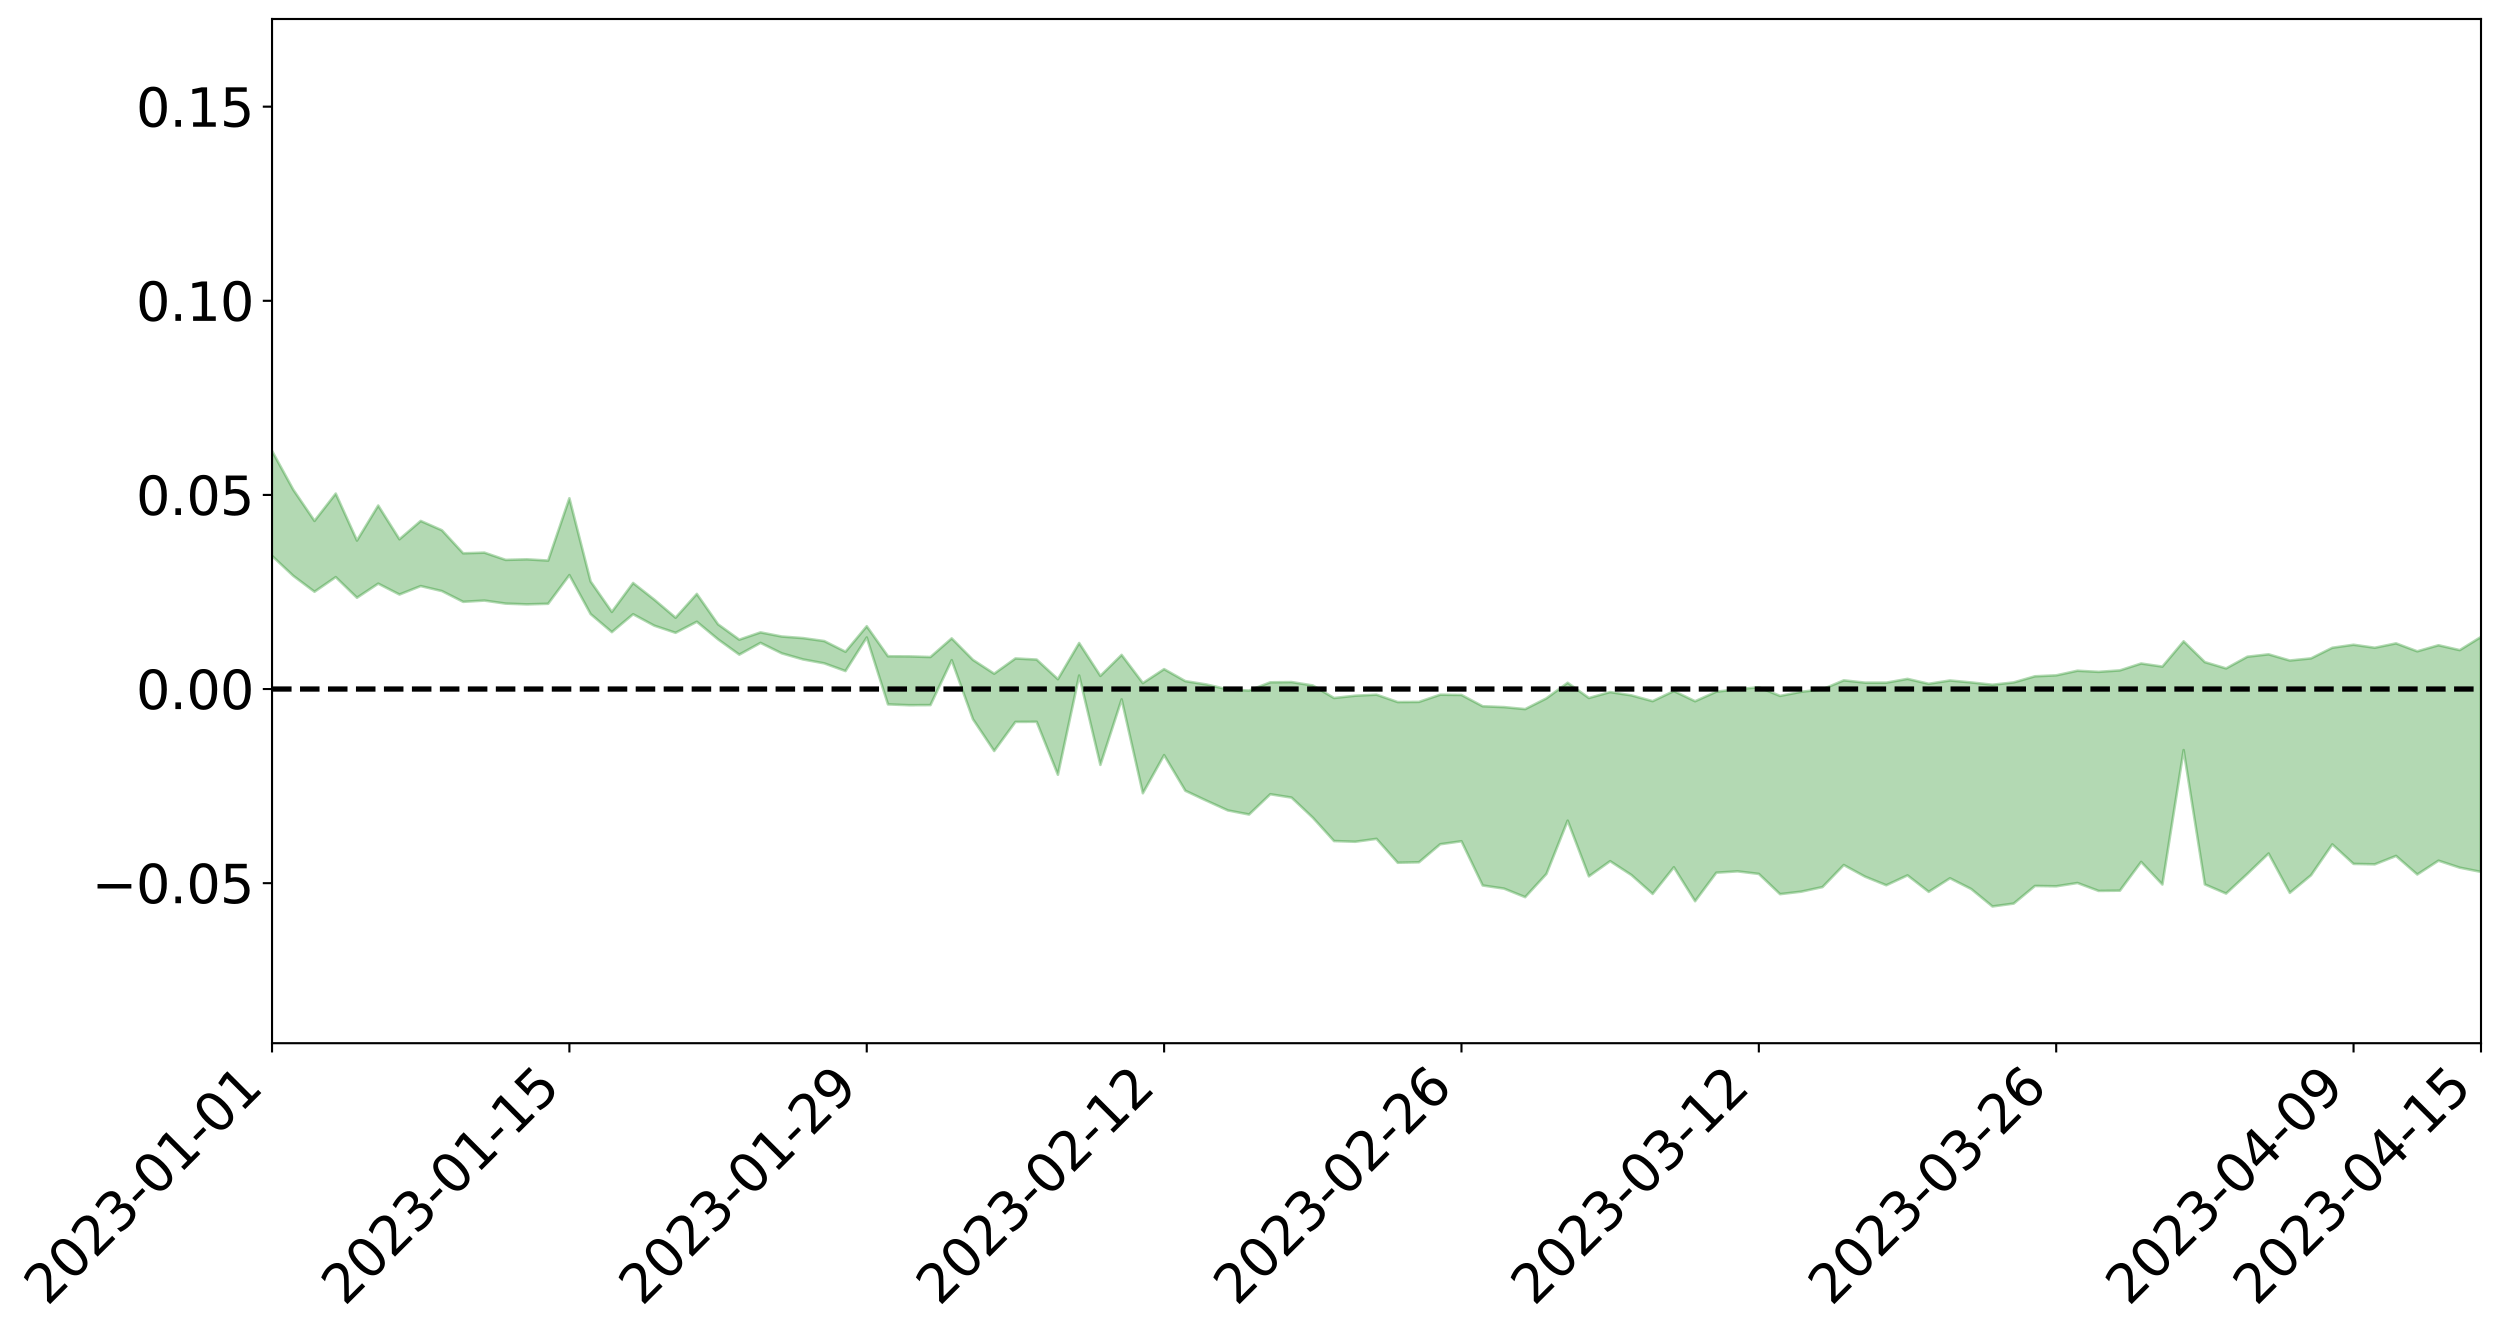 <?xml version="1.0" encoding="utf-8" standalone="no"?>
<!DOCTYPE svg PUBLIC "-//W3C//DTD SVG 1.1//EN"
  "http://www.w3.org/Graphics/SVG/1.1/DTD/svg11.dtd">
<svg xmlns:xlink="http://www.w3.org/1999/xlink" width="947.275pt" height="505.355pt" viewBox="0 0 947.275 505.355" xmlns="http://www.w3.org/2000/svg" version="1.1">
 <defs>
  <style type="text/css">*{stroke-linejoin: round; stroke-linecap: butt}</style>
 </defs>
 <g id="figure_1">
  <g id="patch_1">
   <path d="M 0 505.355 
L 947.275 505.355 
L 947.275 -0 
L 0 -0 
z
" style="fill: #ffffff"/>
  </g>
  <g id="axes_1">
   <g id="patch_2">
    <path d="M 103.075 395.28 
L 940.075 395.28 
L 940.075 7.2 
L 103.075 7.2 
z
" style="fill: #ffffff"/>
   </g>
   <g id="PolyCollection_1">
    <path d="M -4315.319 260.989 
L -4315.319 261.007 
L -4307.271 260.909 
L -4299.223 260.825 
L -4291.175 260.718 
L -4283.127 260.65 
L -4275.079 260.572 
L -4267.031 260.481 
L -4258.983 260.392 
L -4250.935 260.309 
L -4242.887 260.236 
L -4234.839 260.152 
L -4226.791 260.063 
L -4218.742 259.977 
L -4210.694 259.871 
L -4202.646 259.784 
L -4194.598 259.68 
L -4186.55 259.593 
L -4178.502 259.473 
L -4170.454 259.375 
L -4162.406 259.281 
L -4154.358 259.17 
L -4146.31 259.061 
L -4138.262 258.955 
L -4130.214 258.826 
L -4122.166 258.714 
L -4114.117 258.583 
L -4106.069 258.45 
L -4098.021 258.302 
L -4089.973 258.151 
L -4081.925 258.003 
L -4073.877 257.831 
L -4065.829 257.637 
L -4057.781 257.466 
L -4049.733 257.27 
L -4041.685 257.047 
L -4033.637 256.84 
L -4025.589 256.596 
L -4017.541 256.348 
L -4009.492 256.095 
L -4001.444 255.828 
L -3993.396 255.53 
L -3985.348 255.213 
L -3977.3 254.876 
L -3969.252 254.553 
L -3961.204 254.17 
L -3953.156 253.809 
L -3945.108 253.423 
L -3937.06 253.038 
L -3929.012 252.622 
L -3920.964 252.171 
L -3912.916 251.755 
L -3904.867 251.292 
L -3896.819 250.811 
L -3888.771 250.342 
L -3880.723 249.879 
L -3872.675 249.374 
L -3864.627 248.864 
L -3856.579 248.355 
L -3848.531 247.826 
L -3840.483 247.288 
L -3832.435 246.754 
L -3824.387 246.2 
L -3816.339 245.647 
L -3808.291 245.103 
L -3800.242 244.536 
L -3792.194 243.926 
L -3784.146 243.336 
L -3776.098 242.748 
L -3768.05 242.17 
L -3760.002 241.567 
L -3751.954 240.979 
L -3743.906 240.379 
L -3735.858 239.841 
L -3727.81 239.2 
L -3719.762 238.649 
L -3711.714 238.043 
L -3703.666 237.465 
L -3695.617 236.858 
L -3687.569 236.325 
L -3679.521 235.709 
L -3671.473 235.131 
L -3663.425 234.587 
L -3655.377 234.003 
L -3647.329 233.453 
L -3639.281 232.877 
L -3631.233 232.289 
L -3623.185 231.729 
L -3615.137 231.185 
L -3607.089 230.597 
L -3599.041 230.032 
L -3590.992 229.454 
L -3582.944 228.895 
L -3574.896 228.35 
L -3566.848 227.789 
L -3558.8 227.221 
L -3550.752 226.712 
L -3542.704 226.132 
L -3534.656 225.577 
L -3526.608 225.031 
L -3518.56 224.483 
L -3510.512 223.937 
L -3502.464 223.382 
L -3494.416 222.854 
L -3486.367 222.304 
L -3478.319 221.74 
L -3470.271 221.168 
L -3462.223 220.59 
L -3454.175 220.051 
L -3446.127 219.454 
L -3438.079 218.818 
L -3430.031 218.22 
L -3421.983 217.589 
L -3413.935 216.949 
L -3405.887 216.272 
L -3397.839 215.583 
L -3389.791 214.943 
L -3381.742 214.212 
L -3373.694 213.518 
L -3365.646 212.771 
L -3357.598 212.086 
L -3349.55 211.278 
L -3341.502 210.487 
L -3333.454 209.718 
L -3325.406 208.936 
L -3317.358 208.13 
L -3309.31 207.286 
L -3301.262 206.497 
L -3293.214 205.592 
L -3285.166 204.798 
L -3277.117 203.865 
L -3269.069 202.963 
L -3261.021 202.083 
L -3252.973 201.239 
L -3244.925 200.252 
L -3236.877 199.363 
L -3228.829 198.227 
L -3220.781 197.254 
L -3212.733 196.349 
L -3204.685 195.324 
L -3196.637 194.274 
L -3188.589 193.061 
L -3180.541 191.926 
L -3172.492 190.984 
L -3164.444 189.481 
L -3156.396 188.278 
L -3148.348 187.049 
L -3140.3 185.775 
L -3132.252 184.322 
L -3124.204 182.958 
L -3116.156 181.935 
L -3108.108 180.626 
L -3100.06 178.463 
L -3092.012 176.649 
L -3083.964 175.318 
L -3075.916 173.466 
L -3067.867 171.935 
L -3059.819 170.608 
L -3051.771 168.578 
L -3043.723 166.266 
L -3035.675 164.696 
L -3027.627 163.705 
L -3019.579 161.782 
L -3011.531 160.942 
L -3003.483 159.575 
L -2995.435 157.595 
L -2987.387 157.801 
L -2979.339 158.665 
L -2971.291 160.438 
L -2963.242 158.55 
L -2955.194 162.436 
L -2947.146 163.335 
L -2939.098 158.21 
L -2931.05 159.713 
L -2923.002 162.039 
L -2914.954 160.723 
L -2906.906 160.477 
L -2898.858 170.323 
L -2890.81 184.305 
L -2882.762 191.27 
L -2874.714 176.138 
L -2866.666 183.937 
L -2858.617 194.144 
L -2850.569 193.555 
L -2842.521 214.306 
L -2834.473 211.468 
L -2826.425 205.114 
L -2818.377 189.374 
L -2810.329 204.149 
L -2802.281 213.026 
L -2794.233 209.294 
L -2786.185 211.594 
L -2778.137 219.967 
L -2770.089 218.827 
L -2762.041 211.571 
L -2753.992 220.638 
L -2745.944 222.413 
L -2737.896 219.139 
L -2729.848 224.882 
L -2721.8 226.961 
L -2713.752 226.362 
L -2705.704 224.58 
L -2697.656 226.444 
L -2689.608 224.477 
L -2681.56 224.613 
L -2673.512 226.388 
L -2665.464 224.656 
L -2657.416 225.509 
L -2649.367 225.527 
L -2641.319 224.121 
L -2633.271 224.594 
L -2625.223 222.581 
L -2617.175 222.683 
L -2609.127 223.206 
L -2601.079 223.209 
L -2593.031 222.216 
L -2584.983 221.365 
L -2576.935 221.133 
L -2568.887 220.198 
L -2560.839 220.035 
L -2552.791 219.847 
L -2544.742 218.452 
L -2536.694 219.094 
L -2528.646 218.172 
L -2520.598 217.77 
L -2512.55 217.79 
L -2504.502 216.89 
L -2496.454 216.668 
L -2488.406 216.975 
L -2480.358 217.477 
L -2472.31 216.023 
L -2464.262 215.785 
L -2456.214 215.316 
L -2448.166 217.863 
L -2440.117 217.944 
L -2432.069 218.948 
L -2424.021 216.558 
L -2415.973 215.096 
L -2407.925 215.593 
L -2399.877 217.291 
L -2391.829 217.605 
L -2383.781 214.711 
L -2375.733 217.223 
L -2367.685 216.645 
L -2359.637 216.281 
L -2351.589 214.972 
L -2343.541 216.119 
L -2335.492 215.511 
L -2327.444 216.181 
L -2319.396 215.354 
L -2311.348 214.711 
L -2303.3 213.514 
L -2295.252 212.968 
L -2287.204 212.475 
L -2279.156 211.78 
L -2271.108 211.673 
L -2263.06 211.041 
L -2255.012 210.36 
L -2246.964 208.461 
L -2238.916 207.034 
L -2230.867 206.427 
L -2222.819 204.862 
L -2214.771 204.606 
L -2206.723 203.248 
L -2198.675 201.219 
L -2190.627 199.538 
L -2182.579 198.286 
L -2174.531 196.182 
L -2166.483 194.924 
L -2158.435 193.062 
L -2150.387 191.425 
L -2142.339 189.349 
L -2134.291 187.652 
L -2126.242 185.318 
L -2118.194 183.498 
L -2110.146 181.614 
L -2102.098 179.08 
L -2094.05 176.747 
L -2086.002 175.037 
L -2077.954 173.051 
L -2069.906 170.545 
L -2061.858 168.584 
L -2053.81 166.184 
L -2045.762 162.815 
L -2037.714 161.494 
L -2029.666 158.683 
L -2021.617 156.516 
L -2013.569 154.054 
L -2005.521 151.339 
L -1997.473 148.56 
L -1989.425 146.038 
L -1981.377 142.734 
L -1973.329 140.78 
L -1965.281 137.588 
L -1957.233 135.621 
L -1949.185 132.355 
L -1941.137 129.193 
L -1933.089 126.332 
L -1925.041 124.089 
L -1916.992 120.315 
L -1908.944 117.939 
L -1900.896 114.762 
L -1892.848 112.215 
L -1884.8 108.852 
L -1876.752 105.926 
L -1868.704 105.73 
L -1860.656 99.802 
L -1852.608 99.033 
L -1844.56 95.502 
L -1836.512 93.119 
L -1828.464 90.277 
L -1820.416 87.23 
L -1812.367 84.484 
L -1804.319 81.832 
L -1796.271 79.338 
L -1788.223 76.822 
L -1780.175 78.888 
L -1772.127 71.303 
L -1764.079 69.45 
L -1756.031 75.753 
L -1747.983 66.569 
L -1739.935 68.124 
L -1731.887 67.127 
L -1723.839 62.373 
L -1715.791 63.284 
L -1707.742 67.824 
L -1699.694 64.403 
L -1691.646 62.978 
L -1683.598 65.931 
L -1675.55 65.018 
L -1667.502 66.974 
L -1659.454 69.817 
L -1651.406 73.933 
L -1643.358 84.55 
L -1635.31 82.046 
L -1627.262 87.632 
L -1619.214 92.114 
L -1611.166 94.688 
L -1603.117 100.507 
L -1595.069 104.283 
L -1587.021 96.944 
L -1578.973 103.803 
L -1570.925 113.286 
L -1562.877 117.672 
L -1554.829 119 
L -1546.781 133.463 
L -1538.733 134.745 
L -1530.685 139.093 
L -1522.637 137.914 
L -1514.589 151.409 
L -1506.541 147.23 
L -1498.492 144.855 
L -1490.444 156.384 
L -1482.396 164.578 
L -1474.348 163.87 
L -1466.3 168.747 
L -1458.252 170.352 
L -1450.204 170.681 
L -1442.156 170.717 
L -1434.108 173.454 
L -1426.06 175.027 
L -1418.012 183.472 
L -1409.964 179.252 
L -1401.916 186.632 
L -1393.867 185.082 
L -1385.819 184.202 
L -1377.771 187.274 
L -1369.723 190.037 
L -1361.675 186.849 
L -1353.627 188.645 
L -1345.579 188.918 
L -1337.531 193.059 
L -1329.483 191.293 
L -1321.435 190.582 
L -1313.387 191.928 
L -1305.339 194.058 
L -1297.291 193.361 
L -1289.242 191.729 
L -1281.194 193.065 
L -1273.146 190.48 
L -1265.098 191.082 
L -1257.05 196.115 
L -1249.002 196.155 
L -1240.954 193.824 
L -1232.906 193.507 
L -1224.858 194.162 
L -1216.81 191.646 
L -1208.762 192.704 
L -1200.714 193.075 
L -1192.666 192.852 
L -1184.617 192.475 
L -1176.569 191.111 
L -1168.521 192.566 
L -1160.473 191.791 
L -1152.425 191.95 
L -1144.377 191.733 
L -1136.329 192.255 
L -1128.281 191.331 
L -1120.233 189.307 
L -1112.185 189.609 
L -1104.137 188.018 
L -1096.089 185.537 
L -1088.041 188.027 
L -1079.992 184.493 
L -1071.944 186.492 
L -1063.896 186.105 
L -1055.848 186.741 
L -1047.8 184.57 
L -1039.752 184.715 
L -1031.704 184.679 
L -1023.656 181.869 
L -1015.608 182.942 
L -1007.56 182.942 
L -999.512 183.079 
L -991.464 181.851 
L -983.416 182.789 
L -975.367 181.496 
L -967.319 180.269 
L -959.271 178.194 
L -951.223 177.675 
L -943.175 177.391 
L -935.127 175.991 
L -927.079 176.42 
L -919.031 175.833 
L -910.983 174.6 
L -902.935 174.839 
L -894.887 173.586 
L -886.839 174.913 
L -878.791 174.132 
L -870.742 174.477 
L -862.694 172.755 
L -854.646 169.999 
L -846.598 172.732 
L -838.55 172.794 
L -830.502 172.083 
L -822.454 171.369 
L -814.406 169.663 
L -806.358 169.388 
L -798.31 168.412 
L -790.262 168.668 
L -782.214 168.35 
L -774.166 166.625 
L -766.117 164.456 
L -758.069 167.59 
L -750.021 166.953 
L -741.973 164.789 
L -733.925 166.088 
L -725.877 162.574 
L -717.829 162.633 
L -709.781 163.109 
L -701.733 160.573 
L -693.685 164.949 
L -685.637 160.651 
L -677.589 158.284 
L -669.541 161.018 
L -661.492 161.935 
L -653.444 160.639 
L -645.396 161.93 
L -637.348 160.013 
L -629.3 164.217 
L -621.252 162.347 
L -613.204 163.383 
L -605.156 160.836 
L -597.108 158.596 
L -589.06 161.95 
L -581.012 167.782 
L -572.964 161.6 
L -564.916 162.183 
L -556.867 160.032 
L -548.819 161.381 
L -540.771 161.279 
L -532.723 160.014 
L -524.675 159.669 
L -516.627 162.579 
L -508.579 161.315 
L -500.531 163.958 
L -492.483 164.539 
L -484.435 157.405 
L -476.387 160.491 
L -468.339 160.803 
L -460.291 161.355 
L -452.242 161.834 
L -444.194 166.475 
L -436.146 168.304 
L -428.098 168.054 
L -420.05 173.092 
L -412.002 181.461 
L -403.954 171.232 
L -395.906 170.991 
L -387.858 171.093 
L -379.81 174.325 
L -371.762 174.955 
L -363.714 174.79 
L -355.666 181.941 
L -347.617 184.465 
L -339.569 176.013 
L -331.521 183.39 
L -323.473 179.546 
L -315.425 177.124 
L -307.377 186.155 
L -299.329 184.227 
L -291.281 190.005 
L -283.233 188.111 
L -275.185 184.05 
L -267.137 187.699 
L -259.089 187.648 
L -251.041 191.224 
L -242.992 188.895 
L -234.944 194.83 
L -226.896 190.477 
L -218.848 193.604 
L -210.8 192.912 
L -202.752 196.362 
L -194.704 190.718 
L -186.656 196.695 
L -178.608 196.319 
L -170.56 200.358 
L -162.512 202.448 
L -154.464 202.368 
L -146.416 201.221 
L -138.367 203.761 
L -130.319 205.595 
L -122.271 203.728 
L -114.223 202.971 
L -106.175 205.187 
L -98.127 207.179 
L -90.079 203.389 
L -82.031 201.161 
L -73.983 209.418 
L -65.935 213.048 
L -57.887 204.323 
L -49.839 206.692 
L -41.791 207.801 
L -33.742 208.239 
L -25.694 212.347 
L -17.646 211.597 
L -9.598 209.642 
L -1.55 211.318 
L 6.498 211.6 
L 14.546 206.762 
L 22.594 208.867 
L 30.642 207.196 
L 38.69 213.348 
L 46.738 220.981 
L 54.786 219.593 
L 62.834 213.077 
L 70.883 212.15 
L 78.931 212.736 
L 86.979 212.775 
L 95.027 218.361 
L 103.075 210.633 
L 111.123 218.186 
L 119.171 224.214 
L 127.219 218.674 
L 135.267 226.494 
L 143.315 221.143 
L 151.363 225.273 
L 159.411 222.067 
L 167.459 223.962 
L 175.508 228.036 
L 183.556 227.56 
L 191.604 228.708 
L 199.652 229.002 
L 207.7 228.776 
L 215.748 217.911 
L 223.796 232.677 
L 231.844 239.516 
L 239.892 232.737 
L 247.94 237.081 
L 255.988 239.772 
L 264.036 235.587 
L 272.084 242.256 
L 280.133 248.046 
L 288.181 243.597 
L 296.229 247.559 
L 304.277 249.862 
L 312.325 251.349 
L 320.373 254.261 
L 328.421 241.555 
L 336.469 266.893 
L 344.517 267.212 
L 352.565 267.165 
L 360.613 250.156 
L 368.661 272.502 
L 376.709 284.549 
L 384.758 273.542 
L 392.806 273.492 
L 400.854 293.552 
L 408.902 255.971 
L 416.95 289.812 
L 424.998 265.008 
L 433.046 300.564 
L 441.094 286.126 
L 449.142 299.619 
L 457.19 303.411 
L 465.238 307.079 
L 473.286 308.627 
L 481.334 300.946 
L 489.383 302.215 
L 497.431 309.808 
L 505.479 318.679 
L 513.527 318.948 
L 521.575 317.845 
L 529.623 326.898 
L 537.671 326.721 
L 545.719 319.89 
L 553.767 318.758 
L 561.815 335.512 
L 569.863 336.692 
L 577.911 339.933 
L 585.959 331.148 
L 594.008 310.958 
L 602.056 332.049 
L 610.104 326.313 
L 618.152 331.545 
L 626.2 338.709 
L 634.248 328.61 
L 642.296 341.472 
L 650.344 330.669 
L 658.392 330.162 
L 666.44 331.132 
L 674.488 338.796 
L 682.536 337.855 
L 690.584 336.113 
L 698.633 327.766 
L 706.681 332.17 
L 714.729 335.432 
L 722.777 331.689 
L 730.825 337.922 
L 738.873 332.787 
L 746.921 336.858 
L 754.969 343.462 
L 763.017 342.369 
L 771.065 335.697 
L 779.113 335.827 
L 787.161 334.573 
L 795.209 337.578 
L 803.258 337.476 
L 811.306 326.594 
L 819.354 335.151 
L 827.402 284.225 
L 835.45 335.117 
L 843.498 338.576 
L 851.546 331.136 
L 859.594 323.404 
L 867.642 338.303 
L 875.69 331.63 
L 883.738 319.948 
L 891.786 327.338 
L 899.834 327.508 
L 907.883 324.321 
L 915.931 331.345 
L 923.979 326.118 
L 932.027 328.769 
L 940.075 330.369 
L 940.075 241.347 
L 940.075 241.347 
L 932.027 246.339 
L 923.979 244.492 
L 915.931 246.795 
L 907.883 243.781 
L 899.834 245.437 
L 891.786 244.301 
L 883.738 245.446 
L 875.69 249.466 
L 867.642 250.278 
L 859.594 247.935 
L 851.546 248.845 
L 843.498 253.273 
L 835.45 250.895 
L 827.402 243.002 
L 819.354 252.584 
L 811.306 251.413 
L 803.258 254.019 
L 795.209 254.575 
L 787.161 254.148 
L 779.113 255.898 
L 771.065 256.257 
L 763.017 258.576 
L 754.969 259.458 
L 746.921 258.585 
L 738.873 257.836 
L 730.825 259.101 
L 722.777 257.239 
L 714.729 258.672 
L 706.681 258.663 
L 698.633 257.788 
L 690.584 261.184 
L 682.536 262.128 
L 674.488 263.685 
L 666.44 260.41 
L 658.392 261.151 
L 650.344 262.095 
L 642.296 265.707 
L 634.248 261.851 
L 626.2 265.674 
L 618.152 263.481 
L 610.104 262.232 
L 602.056 264.481 
L 594.008 258.712 
L 585.959 264.611 
L 577.911 268.692 
L 569.863 267.93 
L 561.815 267.613 
L 553.767 263.325 
L 545.719 263.226 
L 537.671 265.957 
L 529.623 266.018 
L 521.575 263.223 
L 513.527 263.613 
L 505.479 264.481 
L 497.431 259.723 
L 489.383 258.442 
L 481.334 258.539 
L 473.286 261.654 
L 465.238 261.232 
L 457.19 259.368 
L 449.142 258.085 
L 441.094 253.542 
L 433.046 258.832 
L 424.998 248.15 
L 416.95 256.095 
L 408.902 243.653 
L 400.854 257.346 
L 392.806 249.922 
L 384.758 249.497 
L 376.709 255.27 
L 368.661 250.028 
L 360.613 241.891 
L 352.565 248.955 
L 344.517 248.717 
L 336.469 248.667 
L 328.421 237.291 
L 320.373 246.952 
L 312.325 242.904 
L 304.277 241.782 
L 296.229 241.188 
L 288.181 239.621 
L 280.133 242.38 
L 272.084 236.556 
L 264.036 225.044 
L 255.988 234.051 
L 247.94 227.219 
L 239.892 220.904 
L 231.844 231.853 
L 223.796 220.319 
L 215.748 188.808 
L 207.7 212.407 
L 199.652 211.938 
L 191.604 212.149 
L 183.556 209.404 
L 175.508 209.656 
L 167.459 200.921 
L 159.411 197.39 
L 151.363 204.334 
L 143.315 191.566 
L 135.267 204.817 
L 127.219 187.031 
L 119.171 197.371 
L 111.123 185.535 
L 103.075 170.855 
L 95.027 184.437 
L 86.979 171.551 
L 78.931 172.452 
L 70.883 171.901 
L 62.834 173.149 
L 54.786 185.35 
L 46.738 188.233 
L 38.69 173.539 
L 30.642 158.472 
L 22.594 162.607 
L 14.546 159.502 
L 6.498 168.84 
L -1.55 167.769 
L -9.598 163.854 
L -17.646 168.642 
L -25.694 168.127 
L -33.742 160.35 
L -41.791 161.121 
L -49.839 157.991 
L -57.887 154.171 
L -65.935 171.267 
L -73.983 161.377 
L -82.031 147.85 
L -90.079 154.019 
L -98.127 159.526 
L -106.175 155.547 
L -114.223 152.427 
L -122.271 154.468 
L -130.319 160.283 
L -138.367 153.554 
L -146.416 150.925 
L -154.464 153.353 
L -162.512 149.009 
L -170.56 150.065 
L -178.608 141.543 
L -186.656 144.243 
L -194.704 133.878 
L -202.752 142.243 
L -210.8 137.875 
L -218.848 140.024 
L -226.896 136.993 
L -234.944 142.03 
L -242.992 132.744 
L -251.041 138.181 
L -259.089 132.247 
L -267.137 133.124 
L -275.185 128.431 
L -283.233 130.605 
L -291.281 136.886 
L -299.329 130.526 
L -307.377 131.905 
L -315.425 119.508 
L -323.473 125.062 
L -331.521 127.847 
L -339.569 118.311 
L -347.617 128.795 
L -355.666 129.57 
L -363.714 117.535 
L -371.762 117.681 
L -379.81 116.769 
L -387.858 112.372 
L -395.906 115.259 
L -403.954 114.097 
L -412.002 128.101 
L -420.05 118.268 
L -428.098 110.943 
L -436.146 110.95 
L -444.194 108.641 
L -452.242 104.076 
L -460.291 105.362 
L -468.339 102.155 
L -476.387 105.138 
L -484.435 100.54 
L -492.483 108.237 
L -500.531 108.937 
L -508.579 106.656 
L -516.627 108.018 
L -524.675 104.472 
L -532.723 106.385 
L -540.771 107.286 
L -548.819 110.583 
L -556.867 107.016 
L -564.916 110.755 
L -572.964 109.389 
L -581.012 116.849 
L -589.06 110.964 
L -597.108 107.585 
L -605.156 110.489 
L -613.204 111.545 
L -621.252 111.172 
L -629.3 115.332 
L -637.348 110.861 
L -645.396 113.524 
L -653.444 111.581 
L -661.492 111.887 
L -669.541 110.121 
L -677.589 107.744 
L -685.637 111.066 
L -693.685 115.643 
L -701.733 110.203 
L -709.781 112.728 
L -717.829 111.096 
L -725.877 112.387 
L -733.925 115.869 
L -741.973 114.2 
L -750.021 116.96 
L -758.069 117.429 
L -766.117 113.562 
L -774.166 115.28 
L -782.214 117.234 
L -790.262 117.709 
L -798.31 117.244 
L -806.358 118.511 
L -814.406 117.876 
L -822.454 119.937 
L -830.502 120.232 
L -838.55 120.394 
L -846.598 120.555 
L -854.646 115.812 
L -862.694 120.218 
L -870.742 121.737 
L -878.791 120.778 
L -886.839 120.514 
L -894.887 120.126 
L -902.935 121.098 
L -910.983 120.198 
L -919.031 121.867 
L -927.079 122.152 
L -935.127 121.19 
L -943.175 121.495 
L -951.223 122.065 
L -959.271 122.656 
L -967.319 125.826 
L -975.367 126.169 
L -983.416 127.416 
L -991.464 125.953 
L -999.512 127.102 
L -1007.56 126.678 
L -1015.608 126.597 
L -1023.656 124.078 
L -1031.704 128.63 
L -1039.752 128.407 
L -1047.8 128.061 
L -1055.848 130.481 
L -1063.896 129.525 
L -1071.944 130.082 
L -1079.992 127.726 
L -1088.041 131.257 
L -1096.089 129.176 
L -1104.137 132.525 
L -1112.185 134.652 
L -1120.233 134.652 
L -1128.281 137.509 
L -1136.329 139.548 
L -1144.377 138.552 
L -1152.425 139.48 
L -1160.473 139.125 
L -1168.521 140.618 
L -1176.569 139.087 
L -1184.617 141.527 
L -1192.666 143.155 
L -1200.714 143.801 
L -1208.762 143.874 
L -1216.81 143.795 
L -1224.858 146.606 
L -1232.906 146.72 
L -1240.954 148.217 
L -1249.002 150.78 
L -1257.05 151.164 
L -1265.098 147.633 
L -1273.146 147.921 
L -1281.194 150.907 
L -1289.242 150.774 
L -1297.291 152.703 
L -1305.339 153.982 
L -1313.387 152.56 
L -1321.435 153.202 
L -1329.483 154.138 
L -1337.531 156.176 
L -1345.579 153.069 
L -1353.627 153.882 
L -1361.675 153.539 
L -1369.723 156.682 
L -1377.771 155.932 
L -1385.819 153.696 
L -1393.867 155.258 
L -1401.916 156.888 
L -1409.964 151.616 
L -1418.012 155.977 
L -1426.06 149.853 
L -1434.108 149.33 
L -1442.156 147.748 
L -1450.204 148.857 
L -1458.252 149.013 
L -1466.3 147.761 
L -1474.348 144.251 
L -1482.396 146.108 
L -1490.444 138.72 
L -1498.492 130.71 
L -1506.541 132.617 
L -1514.589 136.431 
L -1522.637 126.107 
L -1530.685 126.53 
L -1538.733 124.051 
L -1546.781 123.346 
L -1554.829 109.803 
L -1562.877 108.229 
L -1570.925 103.081 
L -1578.973 91.922 
L -1587.021 83.269 
L -1595.069 92.202 
L -1603.117 87.548 
L -1611.166 79.983 
L -1619.214 76.762 
L -1627.262 71.148 
L -1635.31 63.86 
L -1643.358 66.777 
L -1651.406 53.957 
L -1659.454 47.442 
L -1667.502 44.396 
L -1675.55 41.967 
L -1683.598 43.275 
L -1691.646 40.074 
L -1699.694 42.661 
L -1707.742 46.117 
L -1715.791 40.098 
L -1723.839 39.517 
L -1731.887 45.257 
L -1739.935 46.568 
L -1747.983 44.391 
L -1756.031 56.202 
L -1764.079 47.99 
L -1772.127 50.858 
L -1780.175 59.881 
L -1788.223 57.433 
L -1796.271 60.793 
L -1804.319 63.805 
L -1812.367 67.337 
L -1820.416 70.694 
L -1828.464 74.485 
L -1836.512 77.993 
L -1844.56 80.866 
L -1852.608 85.408 
L -1860.656 86.523 
L -1868.704 93.749 
L -1876.752 94.056 
L -1884.8 97.681 
L -1892.848 101.903 
L -1900.896 105.048 
L -1908.944 109.085 
L -1916.992 111.964 
L -1925.041 116.391 
L -1933.089 118.818 
L -1941.137 121.343 
L -1949.185 124.348 
L -1957.233 127.421 
L -1965.281 129.213 
L -1973.329 132.179 
L -1981.377 134.139 
L -1989.425 137.201 
L -1997.473 139.531 
L -2005.521 141.851 
L -2013.569 144.444 
L -2021.617 146.723 
L -2029.666 148.634 
L -2037.714 151.169 
L -2045.762 152.364 
L -2053.81 155.542 
L -2061.858 157.629 
L -2069.906 159.448 
L -2077.954 161.713 
L -2086.002 163.029 
L -2094.05 165.018 
L -2102.098 167.065 
L -2110.146 169.341 
L -2118.194 171.04 
L -2126.242 172.712 
L -2134.291 174.553 
L -2142.339 176.321 
L -2150.387 178.24 
L -2158.435 179.737 
L -2166.483 181.384 
L -2174.531 182.697 
L -2182.579 184.594 
L -2190.627 185.913 
L -2198.675 187.436 
L -2206.723 189.378 
L -2214.771 190.67 
L -2222.819 190.925 
L -2230.867 192.502 
L -2238.916 193.226 
L -2246.964 194.745 
L -2255.012 196.541 
L -2263.06 197.387 
L -2271.108 198.174 
L -2279.156 198.206 
L -2287.204 199.048 
L -2295.252 199.49 
L -2303.3 199.983 
L -2311.348 201.243 
L -2319.396 201.918 
L -2327.444 202.954 
L -2335.492 202.144 
L -2343.541 202.658 
L -2351.589 201.476 
L -2359.637 202.985 
L -2367.685 203.108 
L -2375.733 204.183 
L -2383.781 201.52 
L -2391.829 204.496 
L -2399.877 204.142 
L -2407.925 202.274 
L -2415.973 201.733 
L -2424.021 203.232 
L -2432.069 205.891 
L -2440.117 204.729 
L -2448.166 204.586 
L -2456.214 201.733 
L -2464.262 201.625 
L -2472.31 202.348 
L -2480.358 203.97 
L -2488.406 203.345 
L -2496.454 202.925 
L -2504.502 203.127 
L -2512.55 204.103 
L -2520.598 203.799 
L -2528.646 204.396 
L -2536.694 205.431 
L -2544.742 204.601 
L -2552.791 206.132 
L -2560.839 206.323 
L -2568.887 206.463 
L -2576.935 207.419 
L -2584.983 207.623 
L -2593.031 208.69 
L -2601.079 209.861 
L -2609.127 209.835 
L -2617.175 209.298 
L -2625.223 208.901 
L -2633.271 211.435 
L -2641.319 210.946 
L -2649.367 212.633 
L -2657.416 212.621 
L -2665.464 211.912 
L -2673.512 213.58 
L -2681.56 211.943 
L -2689.608 211.98 
L -2697.656 214.11 
L -2705.704 212.499 
L -2713.752 214.509 
L -2721.8 215.121 
L -2729.848 213.34 
L -2737.896 207.777 
L -2745.944 211.254 
L -2753.992 209.515 
L -2762.041 201.259 
L -2770.089 208.196 
L -2778.137 209.577 
L -2786.185 201.932 
L -2794.233 199.795 
L -2802.281 203.801 
L -2810.329 195.51 
L -2818.377 180.329 
L -2826.425 196.856 
L -2834.473 203.055 
L -2842.521 206.091 
L -2850.569 185.645 
L -2858.617 186.437 
L -2866.666 176.065 
L -2874.714 168.034 
L -2882.762 184.074 
L -2890.81 177.084 
L -2898.858 162.707 
L -2906.906 152.661 
L -2914.954 153.192 
L -2923.002 154.841 
L -2931.05 152.655 
L -2939.098 151.339 
L -2947.146 156.959 
L -2955.194 156.213 
L -2963.242 152.424 
L -2971.291 154.613 
L -2979.339 152.995 
L -2987.387 152.332 
L -2995.435 152.406 
L -3003.483 154.577 
L -3011.531 155.841 
L -3019.579 156.548 
L -3027.627 158.404 
L -3035.675 159.244 
L -3043.723 160.744 
L -3051.771 163.159 
L -3059.819 165.048 
L -3067.867 166.321 
L -3075.916 167.748 
L -3083.964 169.648 
L -3092.012 170.835 
L -3100.06 172.645 
L -3108.108 174.846 
L -3116.156 176.155 
L -3124.204 177.027 
L -3132.252 178.383 
L -3140.3 179.78 
L -3148.348 181.062 
L -3156.396 182.289 
L -3164.444 183.471 
L -3172.492 185.1 
L -3180.541 185.916 
L -3188.589 187.09 
L -3196.637 188.32 
L -3204.685 189.37 
L -3212.733 190.41 
L -3220.781 191.278 
L -3228.829 192.224 
L -3236.877 193.486 
L -3244.925 194.366 
L -3252.973 195.395 
L -3261.021 196.201 
L -3269.069 197.116 
L -3277.117 198.055 
L -3285.166 199.008 
L -3293.214 199.808 
L -3301.262 200.755 
L -3309.31 201.587 
L -3317.358 202.479 
L -3325.406 203.309 
L -3333.454 204.166 
L -3341.502 204.938 
L -3349.55 205.768 
L -3357.598 206.664 
L -3365.646 207.343 
L -3373.694 208.197 
L -3381.742 208.931 
L -3389.791 209.785 
L -3397.839 210.407 
L -3405.887 211.201 
L -3413.935 211.957 
L -3421.983 212.677 
L -3430.031 213.41 
L -3438.079 214.088 
L -3446.127 214.879 
L -3454.175 215.59 
L -3462.223 216.174 
L -3470.271 216.869 
L -3478.319 217.563 
L -3486.367 218.253 
L -3494.416 218.918 
L -3502.464 219.537 
L -3510.512 220.219 
L -3518.56 220.887 
L -3526.608 221.558 
L -3534.656 222.226 
L -3542.704 222.912 
L -3550.752 223.625 
L -3558.8 224.236 
L -3566.848 224.938 
L -3574.896 225.625 
L -3582.944 226.283 
L -3590.992 226.963 
L -3599.041 227.656 
L -3607.089 228.328 
L -3615.137 229.033 
L -3623.185 229.674 
L -3631.233 230.328 
L -3639.281 231.02 
L -3647.329 231.686 
L -3655.377 232.318 
L -3663.425 232.987 
L -3671.473 233.596 
L -3679.521 234.248 
L -3687.569 234.943 
L -3695.617 235.536 
L -3703.666 236.202 
L -3711.714 236.831 
L -3719.762 237.492 
L -3727.81 238.086 
L -3735.858 238.786 
L -3743.906 239.36 
L -3751.954 240.007 
L -3760.002 240.639 
L -3768.05 241.287 
L -3776.098 241.902 
L -3784.146 242.529 
L -3792.194 243.159 
L -3800.242 243.81 
L -3808.291 244.399 
L -3816.339 244.947 
L -3824.387 245.509 
L -3832.435 246.076 
L -3840.483 246.622 
L -3848.531 247.179 
L -3856.579 247.73 
L -3864.627 248.255 
L -3872.675 248.787 
L -3880.723 249.316 
L -3888.771 249.797 
L -3896.819 250.286 
L -3904.867 250.799 
L -3912.916 251.284 
L -3920.964 251.717 
L -3929.012 252.197 
L -3937.06 252.635 
L -3945.108 253.038 
L -3953.156 253.442 
L -3961.204 253.82 
L -3969.252 254.23 
L -3977.3 254.566 
L -3985.348 254.923 
L -3993.396 255.258 
L -4001.444 255.569 
L -4009.492 255.852 
L -4017.541 256.109 
L -4025.589 256.365 
L -4033.637 256.62 
L -4041.685 256.83 
L -4049.733 257.066 
L -4057.781 257.265 
L -4065.829 257.436 
L -4073.877 257.639 
L -4081.925 257.816 
L -4089.973 257.961 
L -4098.021 258.118 
L -4106.069 258.271 
L -4114.117 258.405 
L -4122.166 258.54 
L -4130.214 258.65 
L -4138.262 258.785 
L -4146.31 258.892 
L -4154.358 259.004 
L -4162.406 259.123 
L -4170.454 259.219 
L -4178.502 259.321 
L -4186.55 259.456 
L -4194.598 259.55 
L -4202.646 259.666 
L -4210.694 259.758 
L -4218.742 259.882 
L -4226.791 259.979 
L -4234.839 260.082 
L -4242.887 260.171 
L -4250.935 260.253 
L -4258.983 260.347 
L -4267.031 260.452 
L -4275.079 260.553 
L -4283.127 260.639 
L -4291.175 260.707 
L -4299.223 260.808 
L -4307.271 260.89 
L -4315.319 260.989 
z
" clip-path="url(#p3d90ccbcab)" style="fill: #008000; fill-opacity: 0.3; stroke: #008000; stroke-opacity: 0.3"/>
   </g>
   <g id="matplotlib.axis_1">
    <g id="xtick_1">
     <g id="line2d_1">
      <defs>
       <path id="m7f12333ae8" d="M 0 0 
L 0 3.5 
" style="stroke: #000000; stroke-width: 0.8"/>
      </defs>
      <g>
       <use xlink:href="#m7f12333ae8" x="103.075" y="395.28" style="stroke: #000000; stroke-width: 0.8"/>
      </g>
     </g>
     <g id="text_1">
      <!-- 2023-01-01 -->
      <g transform="translate(17.946 495.214) rotate(-45) scale(0.2 -0.2)">
       <defs>
        <path id="DejaVuSans-32" d="M 1228 531 
L 3431 531 
L 3431 0 
L 469 0 
L 469 531 
Q 828 903 1448 1529 
Q 2069 2156 2228 2338 
Q 2531 2678 2651 2914 
Q 2772 3150 2772 3378 
Q 2772 3750 2511 3984 
Q 2250 4219 1831 4219 
Q 1534 4219 1204 4116 
Q 875 4013 500 3803 
L 500 4441 
Q 881 4594 1212 4672 
Q 1544 4750 1819 4750 
Q 2544 4750 2975 4387 
Q 3406 4025 3406 3419 
Q 3406 3131 3298 2873 
Q 3191 2616 2906 2266 
Q 2828 2175 2409 1742 
Q 1991 1309 1228 531 
z
" transform="scale(0.016)"/>
        <path id="DejaVuSans-30" d="M 2034 4250 
Q 1547 4250 1301 3770 
Q 1056 3291 1056 2328 
Q 1056 1369 1301 889 
Q 1547 409 2034 409 
Q 2525 409 2770 889 
Q 3016 1369 3016 2328 
Q 3016 3291 2770 3770 
Q 2525 4250 2034 4250 
z
M 2034 4750 
Q 2819 4750 3233 4129 
Q 3647 3509 3647 2328 
Q 3647 1150 3233 529 
Q 2819 -91 2034 -91 
Q 1250 -91 836 529 
Q 422 1150 422 2328 
Q 422 3509 836 4129 
Q 1250 4750 2034 4750 
z
" transform="scale(0.016)"/>
        <path id="DejaVuSans-33" d="M 2597 2516 
Q 3050 2419 3304 2112 
Q 3559 1806 3559 1356 
Q 3559 666 3084 287 
Q 2609 -91 1734 -91 
Q 1441 -91 1130 -33 
Q 819 25 488 141 
L 488 750 
Q 750 597 1062 519 
Q 1375 441 1716 441 
Q 2309 441 2620 675 
Q 2931 909 2931 1356 
Q 2931 1769 2642 2001 
Q 2353 2234 1838 2234 
L 1294 2234 
L 1294 2753 
L 1863 2753 
Q 2328 2753 2575 2939 
Q 2822 3125 2822 3475 
Q 2822 3834 2567 4026 
Q 2313 4219 1838 4219 
Q 1578 4219 1281 4162 
Q 984 4106 628 3988 
L 628 4550 
Q 988 4650 1302 4700 
Q 1616 4750 1894 4750 
Q 2613 4750 3031 4423 
Q 3450 4097 3450 3541 
Q 3450 3153 3228 2886 
Q 3006 2619 2597 2516 
z
" transform="scale(0.016)"/>
        <path id="DejaVuSans-2d" d="M 313 2009 
L 1997 2009 
L 1997 1497 
L 313 1497 
L 313 2009 
z
" transform="scale(0.016)"/>
        <path id="DejaVuSans-31" d="M 794 531 
L 1825 531 
L 1825 4091 
L 703 3866 
L 703 4441 
L 1819 4666 
L 2450 4666 
L 2450 531 
L 3481 531 
L 3481 0 
L 794 0 
L 794 531 
z
" transform="scale(0.016)"/>
       </defs>
       <use xlink:href="#DejaVuSans-32"/>
       <use xlink:href="#DejaVuSans-30" x="63.623"/>
       <use xlink:href="#DejaVuSans-32" x="127.246"/>
       <use xlink:href="#DejaVuSans-33" x="190.869"/>
       <use xlink:href="#DejaVuSans-2d" x="254.492"/>
       <use xlink:href="#DejaVuSans-30" x="290.576"/>
       <use xlink:href="#DejaVuSans-31" x="354.199"/>
       <use xlink:href="#DejaVuSans-2d" x="417.822"/>
       <use xlink:href="#DejaVuSans-30" x="453.906"/>
       <use xlink:href="#DejaVuSans-31" x="517.529"/>
      </g>
     </g>
    </g>
    <g id="xtick_2">
     <g id="line2d_2">
      <g>
       <use xlink:href="#m7f12333ae8" x="215.748" y="395.28" style="stroke: #000000; stroke-width: 0.8"/>
      </g>
     </g>
     <g id="text_2">
      <!-- 2023-01-15 -->
      <g transform="translate(130.619 495.214) rotate(-45) scale(0.2 -0.2)">
       <defs>
        <path id="DejaVuSans-35" d="M 691 4666 
L 3169 4666 
L 3169 4134 
L 1269 4134 
L 1269 2991 
Q 1406 3038 1543 3061 
Q 1681 3084 1819 3084 
Q 2600 3084 3056 2656 
Q 3513 2228 3513 1497 
Q 3513 744 3044 326 
Q 2575 -91 1722 -91 
Q 1428 -91 1123 -41 
Q 819 9 494 109 
L 494 744 
Q 775 591 1075 516 
Q 1375 441 1709 441 
Q 2250 441 2565 725 
Q 2881 1009 2881 1497 
Q 2881 1984 2565 2268 
Q 2250 2553 1709 2553 
Q 1456 2553 1204 2497 
Q 953 2441 691 2322 
L 691 4666 
z
" transform="scale(0.016)"/>
       </defs>
       <use xlink:href="#DejaVuSans-32"/>
       <use xlink:href="#DejaVuSans-30" x="63.623"/>
       <use xlink:href="#DejaVuSans-32" x="127.246"/>
       <use xlink:href="#DejaVuSans-33" x="190.869"/>
       <use xlink:href="#DejaVuSans-2d" x="254.492"/>
       <use xlink:href="#DejaVuSans-30" x="290.576"/>
       <use xlink:href="#DejaVuSans-31" x="354.199"/>
       <use xlink:href="#DejaVuSans-2d" x="417.822"/>
       <use xlink:href="#DejaVuSans-31" x="453.906"/>
       <use xlink:href="#DejaVuSans-35" x="517.529"/>
      </g>
     </g>
    </g>
    <g id="xtick_3">
     <g id="line2d_3">
      <g>
       <use xlink:href="#m7f12333ae8" x="328.421" y="395.28" style="stroke: #000000; stroke-width: 0.8"/>
      </g>
     </g>
     <g id="text_3">
      <!-- 2023-01-29 -->
      <g transform="translate(243.292 495.214) rotate(-45) scale(0.2 -0.2)">
       <defs>
        <path id="DejaVuSans-39" d="M 703 97 
L 703 672 
Q 941 559 1184 500 
Q 1428 441 1663 441 
Q 2288 441 2617 861 
Q 2947 1281 2994 2138 
Q 2813 1869 2534 1725 
Q 2256 1581 1919 1581 
Q 1219 1581 811 2004 
Q 403 2428 403 3163 
Q 403 3881 828 4315 
Q 1253 4750 1959 4750 
Q 2769 4750 3195 4129 
Q 3622 3509 3622 2328 
Q 3622 1225 3098 567 
Q 2575 -91 1691 -91 
Q 1453 -91 1209 -44 
Q 966 3 703 97 
z
M 1959 2075 
Q 2384 2075 2632 2365 
Q 2881 2656 2881 3163 
Q 2881 3666 2632 3958 
Q 2384 4250 1959 4250 
Q 1534 4250 1286 3958 
Q 1038 3666 1038 3163 
Q 1038 2656 1286 2365 
Q 1534 2075 1959 2075 
z
" transform="scale(0.016)"/>
       </defs>
       <use xlink:href="#DejaVuSans-32"/>
       <use xlink:href="#DejaVuSans-30" x="63.623"/>
       <use xlink:href="#DejaVuSans-32" x="127.246"/>
       <use xlink:href="#DejaVuSans-33" x="190.869"/>
       <use xlink:href="#DejaVuSans-2d" x="254.492"/>
       <use xlink:href="#DejaVuSans-30" x="290.576"/>
       <use xlink:href="#DejaVuSans-31" x="354.199"/>
       <use xlink:href="#DejaVuSans-2d" x="417.822"/>
       <use xlink:href="#DejaVuSans-32" x="453.906"/>
       <use xlink:href="#DejaVuSans-39" x="517.529"/>
      </g>
     </g>
    </g>
    <g id="xtick_4">
     <g id="line2d_4">
      <g>
       <use xlink:href="#m7f12333ae8" x="441.094" y="395.28" style="stroke: #000000; stroke-width: 0.8"/>
      </g>
     </g>
     <g id="text_4">
      <!-- 2023-02-12 -->
      <g transform="translate(355.965 495.214) rotate(-45) scale(0.2 -0.2)">
       <use xlink:href="#DejaVuSans-32"/>
       <use xlink:href="#DejaVuSans-30" x="63.623"/>
       <use xlink:href="#DejaVuSans-32" x="127.246"/>
       <use xlink:href="#DejaVuSans-33" x="190.869"/>
       <use xlink:href="#DejaVuSans-2d" x="254.492"/>
       <use xlink:href="#DejaVuSans-30" x="290.576"/>
       <use xlink:href="#DejaVuSans-32" x="354.199"/>
       <use xlink:href="#DejaVuSans-2d" x="417.822"/>
       <use xlink:href="#DejaVuSans-31" x="453.906"/>
       <use xlink:href="#DejaVuSans-32" x="517.529"/>
      </g>
     </g>
    </g>
    <g id="xtick_5">
     <g id="line2d_5">
      <g>
       <use xlink:href="#m7f12333ae8" x="553.767" y="395.28" style="stroke: #000000; stroke-width: 0.8"/>
      </g>
     </g>
     <g id="text_5">
      <!-- 2023-02-26 -->
      <g transform="translate(468.638 495.214) rotate(-45) scale(0.2 -0.2)">
       <defs>
        <path id="DejaVuSans-36" d="M 2113 2584 
Q 1688 2584 1439 2293 
Q 1191 2003 1191 1497 
Q 1191 994 1439 701 
Q 1688 409 2113 409 
Q 2538 409 2786 701 
Q 3034 994 3034 1497 
Q 3034 2003 2786 2293 
Q 2538 2584 2113 2584 
z
M 3366 4563 
L 3366 3988 
Q 3128 4100 2886 4159 
Q 2644 4219 2406 4219 
Q 1781 4219 1451 3797 
Q 1122 3375 1075 2522 
Q 1259 2794 1537 2939 
Q 1816 3084 2150 3084 
Q 2853 3084 3261 2657 
Q 3669 2231 3669 1497 
Q 3669 778 3244 343 
Q 2819 -91 2113 -91 
Q 1303 -91 875 529 
Q 447 1150 447 2328 
Q 447 3434 972 4092 
Q 1497 4750 2381 4750 
Q 2619 4750 2861 4703 
Q 3103 4656 3366 4563 
z
" transform="scale(0.016)"/>
       </defs>
       <use xlink:href="#DejaVuSans-32"/>
       <use xlink:href="#DejaVuSans-30" x="63.623"/>
       <use xlink:href="#DejaVuSans-32" x="127.246"/>
       <use xlink:href="#DejaVuSans-33" x="190.869"/>
       <use xlink:href="#DejaVuSans-2d" x="254.492"/>
       <use xlink:href="#DejaVuSans-30" x="290.576"/>
       <use xlink:href="#DejaVuSans-32" x="354.199"/>
       <use xlink:href="#DejaVuSans-2d" x="417.822"/>
       <use xlink:href="#DejaVuSans-32" x="453.906"/>
       <use xlink:href="#DejaVuSans-36" x="517.529"/>
      </g>
     </g>
    </g>
    <g id="xtick_6">
     <g id="line2d_6">
      <g>
       <use xlink:href="#m7f12333ae8" x="666.44" y="395.28" style="stroke: #000000; stroke-width: 0.8"/>
      </g>
     </g>
     <g id="text_6">
      <!-- 2023-03-12 -->
      <g transform="translate(581.311 495.214) rotate(-45) scale(0.2 -0.2)">
       <use xlink:href="#DejaVuSans-32"/>
       <use xlink:href="#DejaVuSans-30" x="63.623"/>
       <use xlink:href="#DejaVuSans-32" x="127.246"/>
       <use xlink:href="#DejaVuSans-33" x="190.869"/>
       <use xlink:href="#DejaVuSans-2d" x="254.492"/>
       <use xlink:href="#DejaVuSans-30" x="290.576"/>
       <use xlink:href="#DejaVuSans-33" x="354.199"/>
       <use xlink:href="#DejaVuSans-2d" x="417.822"/>
       <use xlink:href="#DejaVuSans-31" x="453.906"/>
       <use xlink:href="#DejaVuSans-32" x="517.529"/>
      </g>
     </g>
    </g>
    <g id="xtick_7">
     <g id="line2d_7">
      <g>
       <use xlink:href="#m7f12333ae8" x="779.113" y="395.28" style="stroke: #000000; stroke-width: 0.8"/>
      </g>
     </g>
     <g id="text_7">
      <!-- 2023-03-26 -->
      <g transform="translate(693.984 495.214) rotate(-45) scale(0.2 -0.2)">
       <use xlink:href="#DejaVuSans-32"/>
       <use xlink:href="#DejaVuSans-30" x="63.623"/>
       <use xlink:href="#DejaVuSans-32" x="127.246"/>
       <use xlink:href="#DejaVuSans-33" x="190.869"/>
       <use xlink:href="#DejaVuSans-2d" x="254.492"/>
       <use xlink:href="#DejaVuSans-30" x="290.576"/>
       <use xlink:href="#DejaVuSans-33" x="354.199"/>
       <use xlink:href="#DejaVuSans-2d" x="417.822"/>
       <use xlink:href="#DejaVuSans-32" x="453.906"/>
       <use xlink:href="#DejaVuSans-36" x="517.529"/>
      </g>
     </g>
    </g>
    <g id="xtick_8">
     <g id="line2d_8">
      <g>
       <use xlink:href="#m7f12333ae8" x="891.786" y="395.28" style="stroke: #000000; stroke-width: 0.8"/>
      </g>
     </g>
     <g id="text_8">
      <!-- 2023-04-09 -->
      <g transform="translate(806.657 495.214) rotate(-45) scale(0.2 -0.2)">
       <defs>
        <path id="DejaVuSans-34" d="M 2419 4116 
L 825 1625 
L 2419 1625 
L 2419 4116 
z
M 2253 4666 
L 3047 4666 
L 3047 1625 
L 3713 1625 
L 3713 1100 
L 3047 1100 
L 3047 0 
L 2419 0 
L 2419 1100 
L 313 1100 
L 313 1709 
L 2253 4666 
z
" transform="scale(0.016)"/>
       </defs>
       <use xlink:href="#DejaVuSans-32"/>
       <use xlink:href="#DejaVuSans-30" x="63.623"/>
       <use xlink:href="#DejaVuSans-32" x="127.246"/>
       <use xlink:href="#DejaVuSans-33" x="190.869"/>
       <use xlink:href="#DejaVuSans-2d" x="254.492"/>
       <use xlink:href="#DejaVuSans-30" x="290.576"/>
       <use xlink:href="#DejaVuSans-34" x="354.199"/>
       <use xlink:href="#DejaVuSans-2d" x="417.822"/>
       <use xlink:href="#DejaVuSans-30" x="453.906"/>
       <use xlink:href="#DejaVuSans-39" x="517.529"/>
      </g>
     </g>
    </g>
    <g id="xtick_9">
     <g id="line2d_9">
      <g>
       <use xlink:href="#m7f12333ae8" x="940.075" y="395.28" style="stroke: #000000; stroke-width: 0.8"/>
      </g>
     </g>
     <g id="text_9">
      <!-- 2023-04-15 -->
      <g transform="translate(854.946 495.214) rotate(-45) scale(0.2 -0.2)">
       <use xlink:href="#DejaVuSans-32"/>
       <use xlink:href="#DejaVuSans-30" x="63.623"/>
       <use xlink:href="#DejaVuSans-32" x="127.246"/>
       <use xlink:href="#DejaVuSans-33" x="190.869"/>
       <use xlink:href="#DejaVuSans-2d" x="254.492"/>
       <use xlink:href="#DejaVuSans-30" x="290.576"/>
       <use xlink:href="#DejaVuSans-34" x="354.199"/>
       <use xlink:href="#DejaVuSans-2d" x="417.822"/>
       <use xlink:href="#DejaVuSans-31" x="453.906"/>
       <use xlink:href="#DejaVuSans-35" x="517.529"/>
      </g>
     </g>
    </g>
   </g>
   <g id="matplotlib.axis_2">
    <g id="ytick_1">
     <g id="line2d_10">
      <defs>
       <path id="m24b1e56483" d="M 0 0 
L -3.5 0 
" style="stroke: #000000; stroke-width: 0.8"/>
      </defs>
      <g>
       <use xlink:href="#m24b1e56483" x="103.075" y="334.638" style="stroke: #000000; stroke-width: 0.8"/>
      </g>
     </g>
     <g id="text_10">
      <!-- −0.05 -->
      <g transform="translate(34.784 342.236) scale(0.2 -0.2)">
       <defs>
        <path id="DejaVuSans-2212" d="M 678 2272 
L 4684 2272 
L 4684 1741 
L 678 1741 
L 678 2272 
z
" transform="scale(0.016)"/>
        <path id="DejaVuSans-2e" d="M 684 794 
L 1344 794 
L 1344 0 
L 684 0 
L 684 794 
z
" transform="scale(0.016)"/>
       </defs>
       <use xlink:href="#DejaVuSans-2212"/>
       <use xlink:href="#DejaVuSans-30" x="83.789"/>
       <use xlink:href="#DejaVuSans-2e" x="147.412"/>
       <use xlink:href="#DejaVuSans-30" x="179.199"/>
       <use xlink:href="#DejaVuSans-35" x="242.822"/>
      </g>
     </g>
    </g>
    <g id="ytick_2">
     <g id="line2d_11">
      <g>
       <use xlink:href="#m24b1e56483" x="103.075" y="261.083" style="stroke: #000000; stroke-width: 0.8"/>
      </g>
     </g>
     <g id="text_11">
      <!-- 0.00 -->
      <g transform="translate(51.544 268.682) scale(0.2 -0.2)">
       <use xlink:href="#DejaVuSans-30"/>
       <use xlink:href="#DejaVuSans-2e" x="63.623"/>
       <use xlink:href="#DejaVuSans-30" x="95.41"/>
       <use xlink:href="#DejaVuSans-30" x="159.033"/>
      </g>
     </g>
    </g>
    <g id="ytick_3">
     <g id="line2d_12">
      <g>
       <use xlink:href="#m24b1e56483" x="103.075" y="187.529" style="stroke: #000000; stroke-width: 0.8"/>
      </g>
     </g>
     <g id="text_12">
      <!-- 0.05 -->
      <g transform="translate(51.544 195.127) scale(0.2 -0.2)">
       <use xlink:href="#DejaVuSans-30"/>
       <use xlink:href="#DejaVuSans-2e" x="63.623"/>
       <use xlink:href="#DejaVuSans-30" x="95.41"/>
       <use xlink:href="#DejaVuSans-35" x="159.033"/>
      </g>
     </g>
    </g>
    <g id="ytick_4">
     <g id="line2d_13">
      <g>
       <use xlink:href="#m24b1e56483" x="103.075" y="113.974" style="stroke: #000000; stroke-width: 0.8"/>
      </g>
     </g>
     <g id="text_13">
      <!-- 0.10 -->
      <g transform="translate(51.544 121.573) scale(0.2 -0.2)">
       <use xlink:href="#DejaVuSans-30"/>
       <use xlink:href="#DejaVuSans-2e" x="63.623"/>
       <use xlink:href="#DejaVuSans-31" x="95.41"/>
       <use xlink:href="#DejaVuSans-30" x="159.033"/>
      </g>
     </g>
    </g>
    <g id="ytick_5">
     <g id="line2d_14">
      <g>
       <use xlink:href="#m24b1e56483" x="103.075" y="40.42" style="stroke: #000000; stroke-width: 0.8"/>
      </g>
     </g>
     <g id="text_14">
      <!-- 0.15 -->
      <g transform="translate(51.544 48.018) scale(0.2 -0.2)">
       <use xlink:href="#DejaVuSans-30"/>
       <use xlink:href="#DejaVuSans-2e" x="63.623"/>
       <use xlink:href="#DejaVuSans-31" x="95.41"/>
       <use xlink:href="#DejaVuSans-35" x="159.033"/>
      </g>
     </g>
    </g>
   </g>
   <g id="line2d_15">
    <path d="M 0 0 
" clip-path="url(#p3d90ccbcab)" style="fill: none; stroke: #ffa500; stroke-width: 1.5; stroke-linecap: square"/>
   </g>
   <g id="line2d_16">
    <path d="M 103.075 261.083 
L 948.275 261.083 
" clip-path="url(#p3d90ccbcab)" style="fill: none; stroke-dasharray: 7.4,3.2; stroke-dashoffset: 0; stroke: #000000; stroke-width: 2"/>
   </g>
   <g id="patch_3">
    <path d="M 103.075 395.28 
L 103.075 7.2 
" style="fill: none; stroke: #000000; stroke-width: 0.8; stroke-linejoin: miter; stroke-linecap: square"/>
   </g>
   <g id="patch_4">
    <path d="M 940.075 395.28 
L 940.075 7.2 
" style="fill: none; stroke: #000000; stroke-width: 0.8; stroke-linejoin: miter; stroke-linecap: square"/>
   </g>
   <g id="patch_5">
    <path d="M 103.075 395.28 
L 940.075 395.28 
" style="fill: none; stroke: #000000; stroke-width: 0.8; stroke-linejoin: miter; stroke-linecap: square"/>
   </g>
   <g id="patch_6">
    <path d="M 103.075 7.2 
L 940.075 7.2 
" style="fill: none; stroke: #000000; stroke-width: 0.8; stroke-linejoin: miter; stroke-linecap: square"/>
   </g>
  </g>
 </g>
 <defs>
  <clipPath id="p3d90ccbcab">
   <rect x="103.075" y="7.2" width="837" height="388.08"/>
  </clipPath>
 </defs>
</svg>
